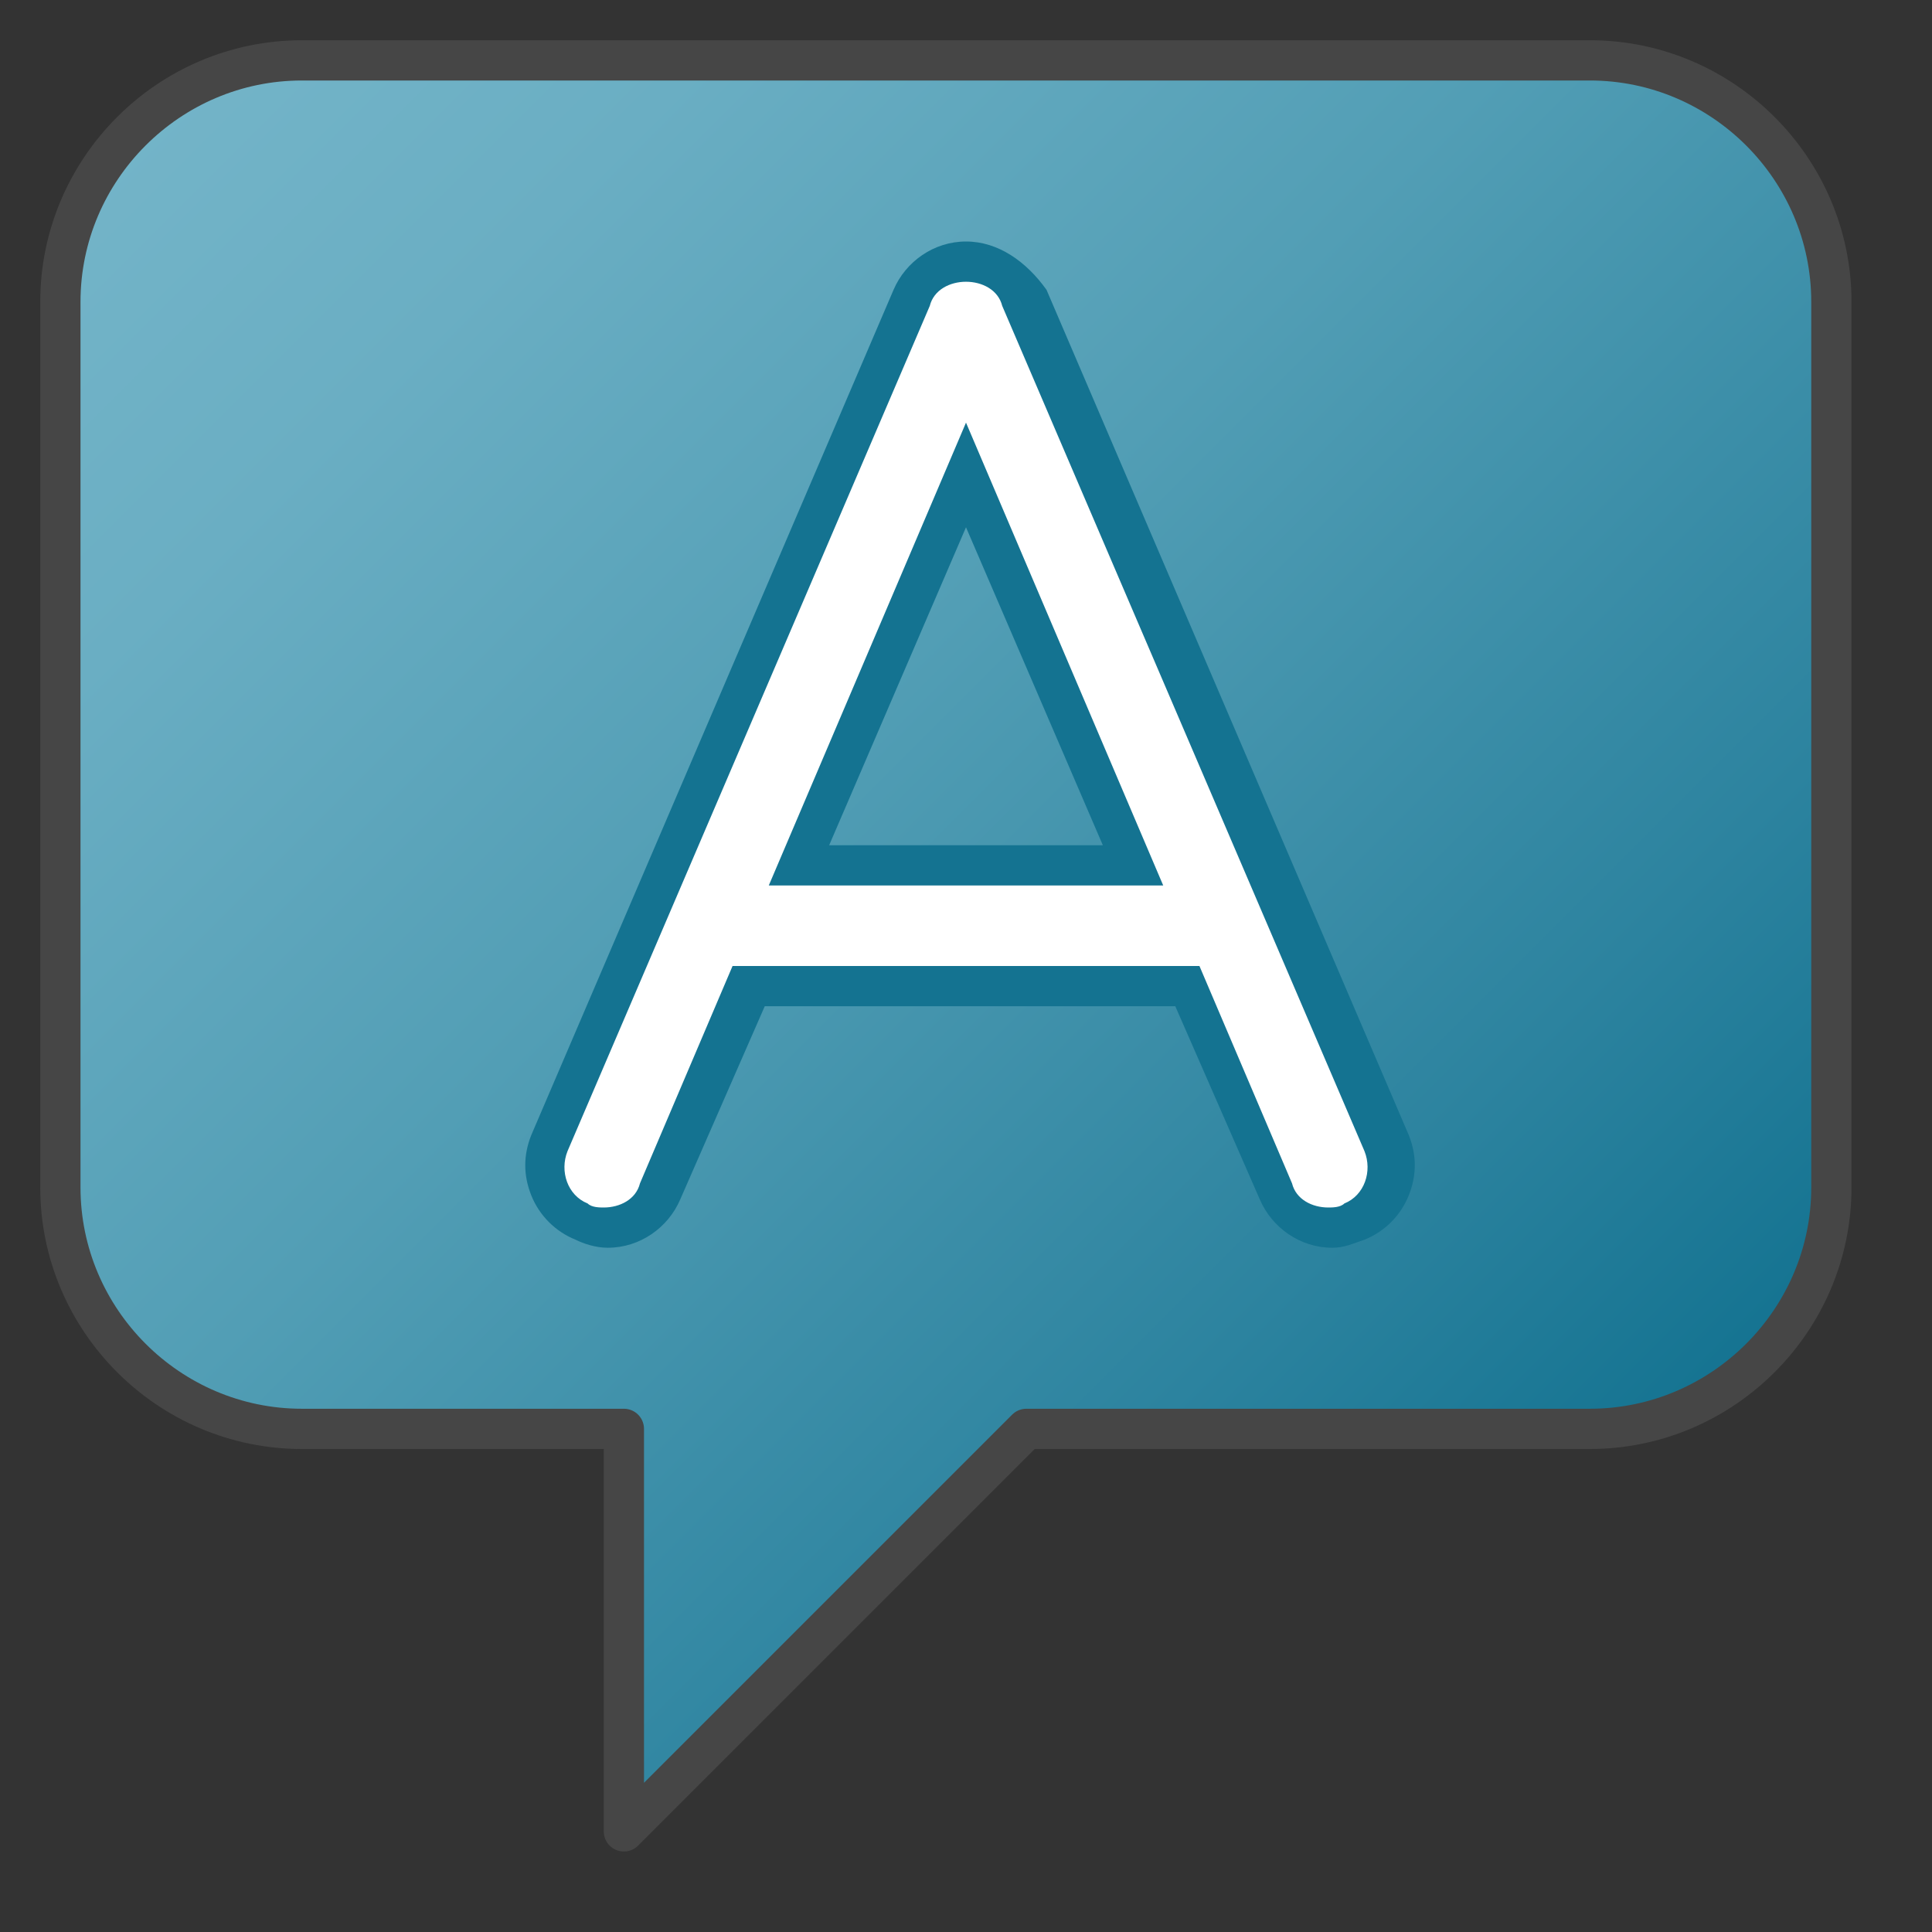 <svg version="1.1" id="Layer_1" xmlns="http://www.w3.org/2000/svg" xmlns:xlink="http://www.w3.org/1999/xlink" x="0px" y="0px"
	 viewBox="0 0 48 48" enable-background="new 0 0 48 48" xml:space="preserve">
<rect x="0" y="0" width="48" height="48" fill="#333333" stroke="none"/>
<linearGradient id="SVGID_1_" gradientUnits="userSpaceOnUse" x1="5.761" y1="0.753" x2="41.254" y2="36.247">
	<stop  offset="0" style="stop-color:#73B4C8"/>
	<stop  offset="0.175" style="stop-color:#6AAEC3"/>
	<stop  offset="0.457" style="stop-color:#529EB5"/>
	<stop  offset="0.809" style="stop-color:#2C839F"/>
	<stop  offset="1" style="stop-color:#147391"/>
</linearGradient>
<path fill="url(#SVGID_1_)" stroke="#464646" stroke-linecap="round" stroke-linejoin="round" stroke-miterlimit="10" d="M39.5,35.5
	h-14l-10,10l0-10h-8c-3.3,0-6-2.7-6-6v-22c0-3.3,2.7-6,6-6h32c3.3,0,6,2.7,6,6v22C45.5,32.8,42.8,35.5,39.5,35.5z"/>
	<path fill="#FFFFFF" d="M15,30.5c-0.2,0-0.4,0-0.6-0.1c-0.4-0.2-0.7-0.4-0.8-0.8s-0.1-0.8,0-1.1l9-21c0.2-0.6,0.8-0.9,1.4-0.9
		s1.1,0.4,1.4,0.9l9,21c0.2,0.4,0.2,0.8,0,1.1c-0.1,0.4-0.4,0.7-0.8,0.8c-0.2,0.1-0.4,0.1-0.6,0.1c-0.6,0-1.1-0.4-1.4-0.9l-2.2-5.1
		H18.6l-2.2,5.1C16.1,30.1,15.6,30.5,15,30.5z M28.2,21.5L24,11.8l-4.2,9.7H28.2z"/>
	<path fill="#147391" d="M24,7c0.4,0,0.8,0.2,0.9,0.6l9,21c0.2,0.5,0,1.1-0.5,1.3C33.3,30,33.1,30,33,30c-0.4,0-0.8-0.2-0.9-0.6
		L29.8,24H18.2l-2.3,5.4C15.8,29.8,15.4,30,15,30c-0.1,0-0.3,0-0.4-0.1c-0.5-0.2-0.7-0.8-0.5-1.3l9-21C23.2,7.2,23.6,7,24,7
		 M19.1,22h9.8L24,10.5L19.1,22 M24,6c-0.8,0-1.5,0.5-1.8,1.2l-9,21c-0.2,0.5-0.2,1,0,1.5c0.2,0.5,0.6,0.9,1.1,1.1
		c0.2,0.1,0.5,0.2,0.8,0.2c0.8,0,1.5-0.5,1.8-1.2l2.1-4.8h10.2l2.1,4.8c0.3,0.7,1,1.2,1.8,1.2c0.3,0,0.5-0.1,0.8-0.2
		c0.5-0.2,0.9-0.6,1.1-1.1c0.2-0.5,0.2-1,0-1.5l-9-21C25.5,6.5,24.8,6,24,6L24,6z M20.6,21l3.4-7.9l3.4,7.9H20.6L20.6,21z"/>
</svg>
